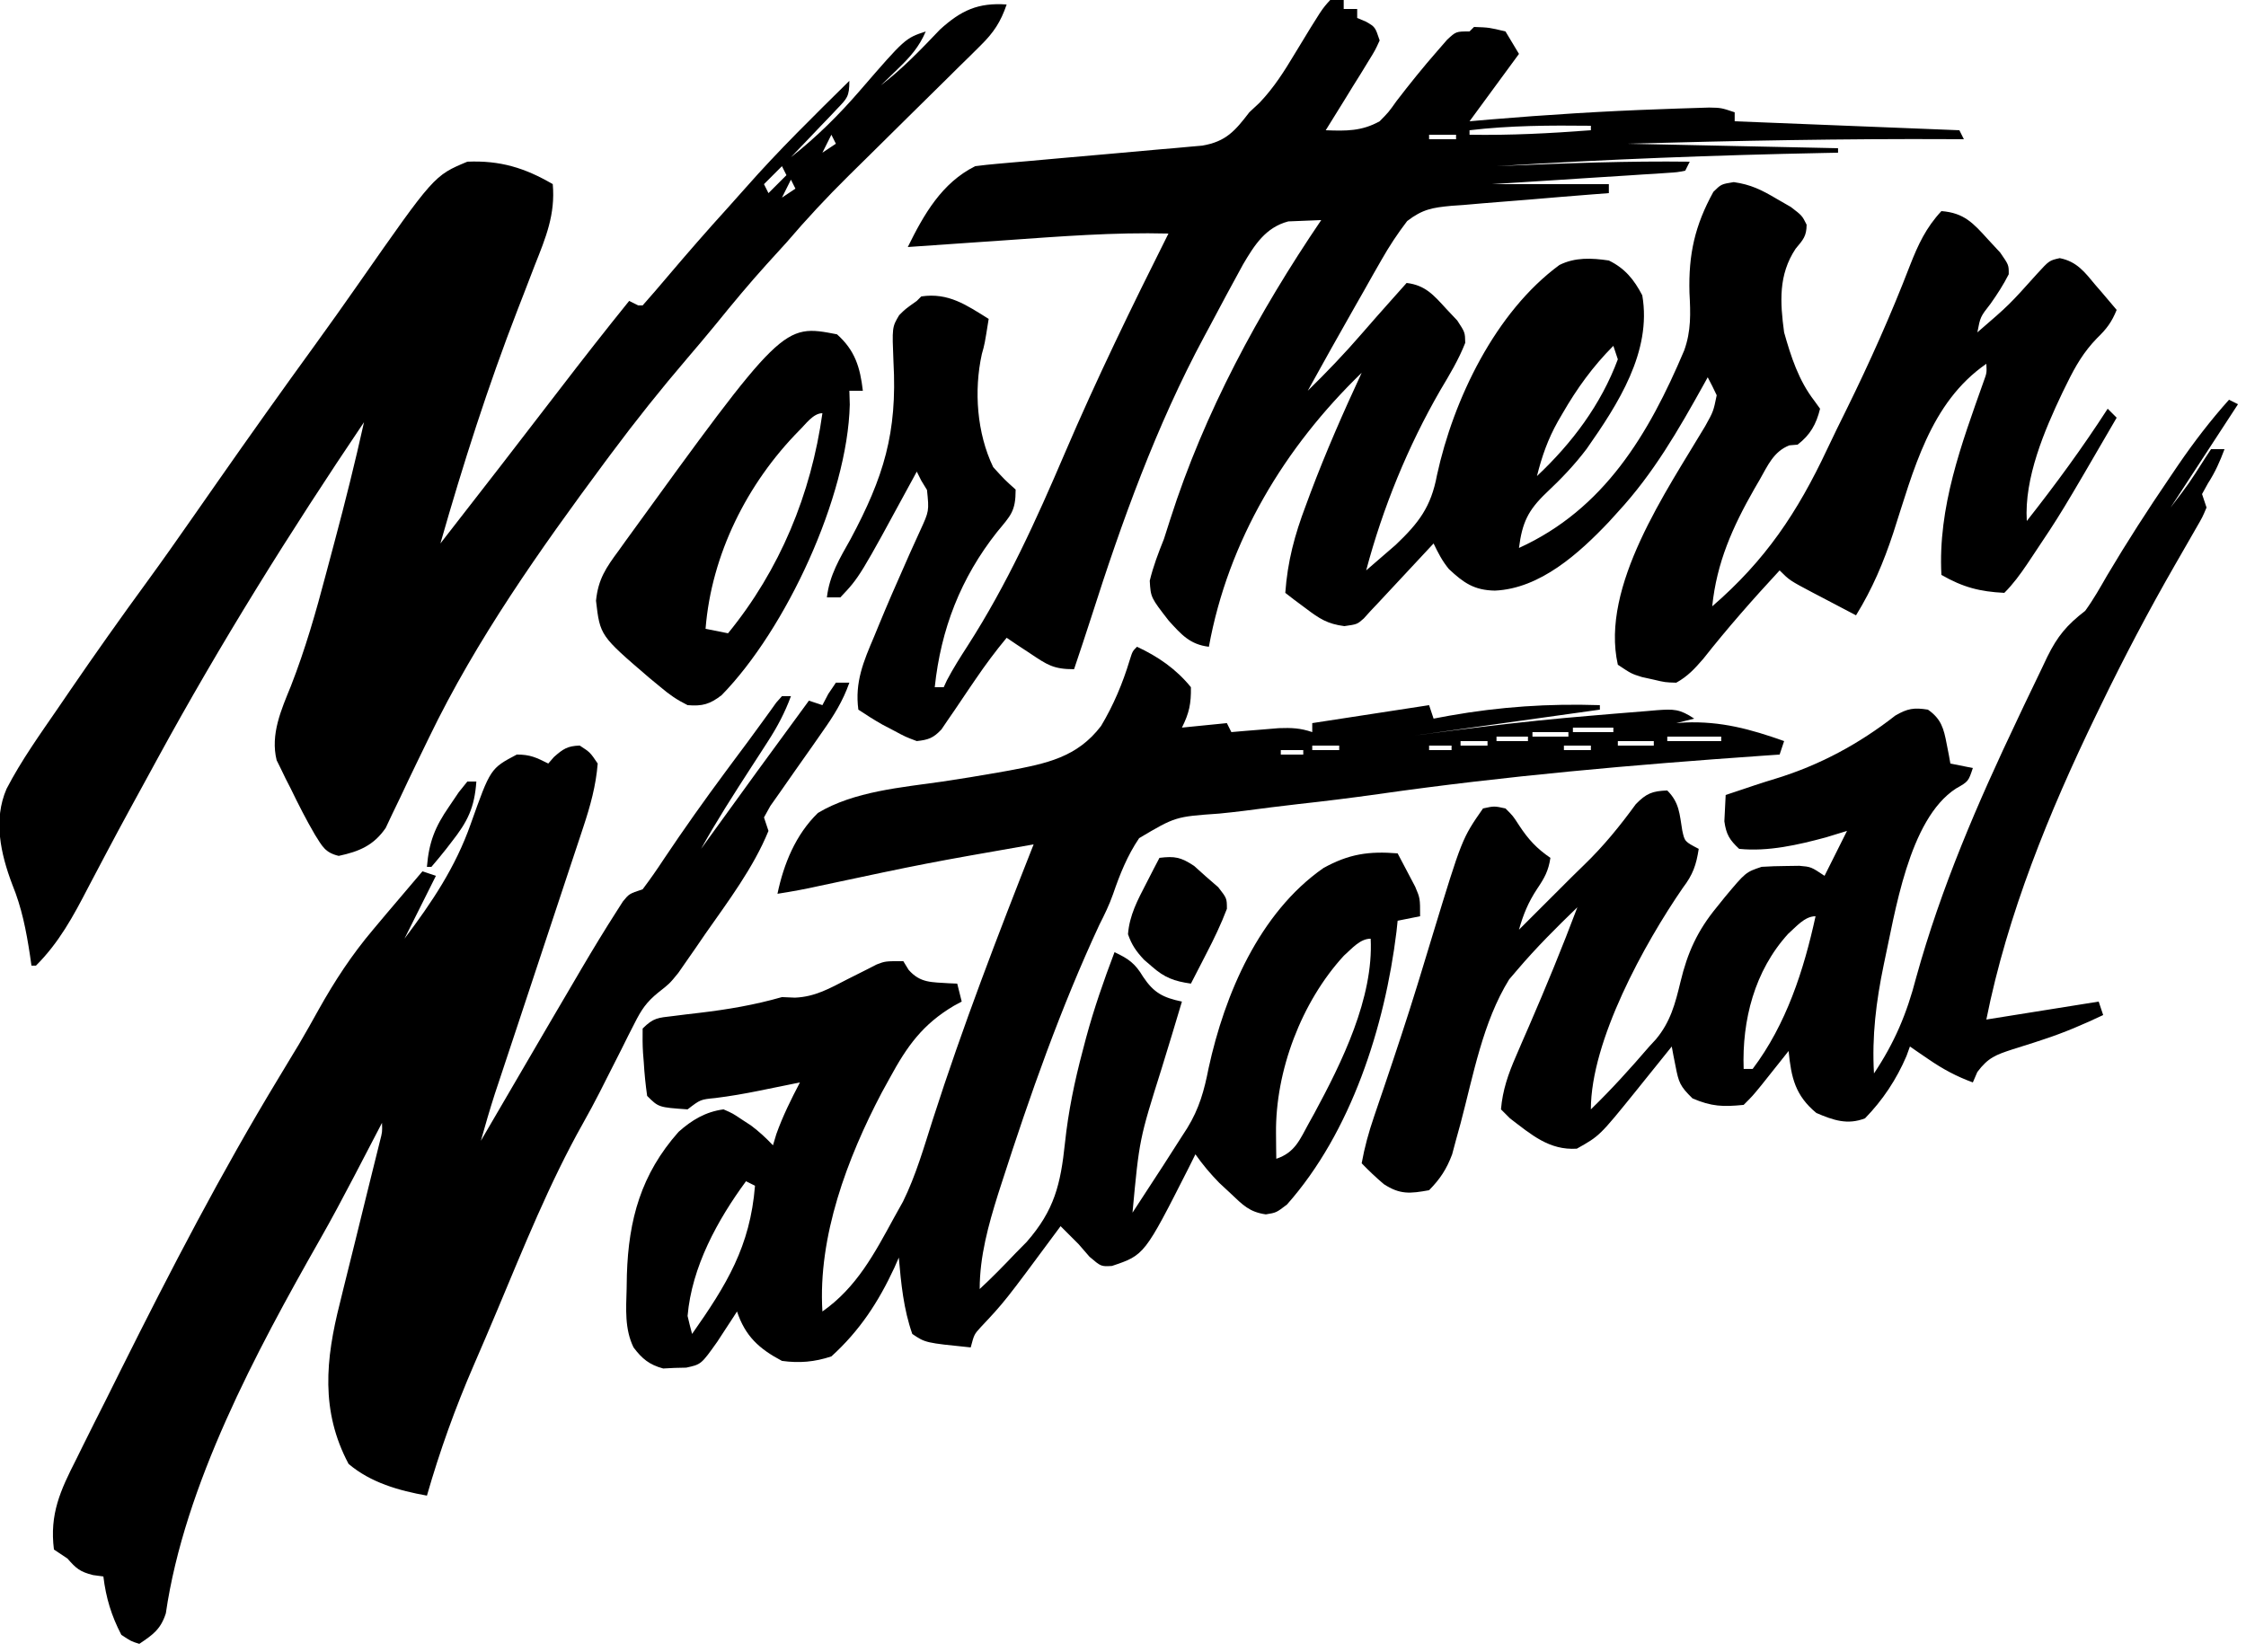 <svg width="242" height="178" viewBox="0 0 242 178" fill="none" xmlns="http://www.w3.org/2000/svg">
<g clip-path="url(#clip0_50_50)">
<path d="M143.328 0C143.807 0 144.286 0 144.78 0C144.78 0.319 144.78 0.639 144.78 0.968C145.26 0.968 145.739 0.968 146.233 0.968C146.233 1.287 146.233 1.607 146.233 1.936C146.697 2.131 146.697 2.131 147.171 2.329C148.17 2.904 148.17 2.904 148.654 4.356C148.176 5.409 148.176 5.409 147.43 6.615C147.167 7.047 146.903 7.479 146.631 7.924C146.209 8.598 146.209 8.598 145.779 9.286C145.36 9.969 145.36 9.969 144.933 10.665C144.241 11.792 143.544 12.915 142.843 14.035C145.026 14.121 146.722 14.145 148.654 13.068C149.621 12.086 149.621 12.086 150.47 10.89C151.885 9.048 153.327 7.253 154.858 5.505C155.211 5.1 155.563 4.694 155.927 4.276C156.886 3.388 156.886 3.388 158.338 3.388C158.498 3.228 158.658 3.068 158.823 2.904C160.457 2.964 160.457 2.964 162.212 3.388C162.691 4.186 163.171 4.985 163.665 5.808C161.907 8.203 160.149 10.599 158.338 13.068C159.079 13.003 159.819 12.939 160.582 12.873C166.68 12.363 172.772 11.979 178.887 11.767C179.518 11.743 180.149 11.72 180.799 11.696C181.386 11.678 181.973 11.659 182.577 11.64C183.359 11.615 183.359 11.615 184.156 11.59C185.454 11.616 185.454 11.616 186.907 12.1C186.907 12.419 186.907 12.738 186.907 13.068C194.897 13.387 202.886 13.706 211.118 14.035C211.277 14.355 211.437 14.674 211.602 15.003C211.207 15.001 210.812 14.998 210.406 14.996C198.689 14.932 187 15.169 175.286 15.487C186.551 15.727 186.551 15.727 198.044 15.971C198.044 16.131 198.044 16.291 198.044 16.455C197.301 16.47 197.301 16.47 196.543 16.484C184.758 16.719 173.007 17.169 161.244 17.907C161.582 17.893 161.92 17.878 162.269 17.863C168.871 17.581 175.457 17.34 182.065 17.423C181.905 17.743 181.745 18.062 181.581 18.391C180.732 18.563 180.732 18.563 179.614 18.634C179.198 18.663 178.781 18.692 178.351 18.722C177.672 18.762 177.672 18.762 176.979 18.803C176.517 18.834 176.056 18.865 175.58 18.897C174.1 18.995 172.62 19.086 171.14 19.178C170.139 19.243 169.138 19.308 168.137 19.374C165.678 19.536 163.219 19.689 160.759 19.843C164.914 19.843 169.069 19.843 173.349 19.843C173.349 20.163 173.349 20.482 173.349 20.811C172.746 20.857 172.142 20.903 171.521 20.951C169.277 21.124 167.035 21.313 164.793 21.505C163.824 21.587 162.854 21.664 161.884 21.737C160.487 21.844 159.092 21.964 157.697 22.087C157.265 22.117 156.832 22.147 156.387 22.178C154.344 22.371 153.276 22.544 151.617 23.821C150.583 25.177 149.692 26.52 148.851 28.003C148.542 28.543 148.233 29.083 147.914 29.64C147.596 30.206 147.278 30.772 146.959 31.338C146.644 31.89 146.329 32.443 146.004 33.013C144.285 36.033 142.587 39.065 140.907 42.106C142.959 40.101 144.918 38.051 146.793 35.879C147.796 34.719 148.814 33.572 149.834 32.427C150.163 32.057 150.492 31.688 150.831 31.308C151.071 31.038 151.312 30.768 151.559 30.491C153.584 30.733 154.486 31.81 155.826 33.274C156.219 33.69 156.612 34.107 157.016 34.536C157.854 35.815 157.854 35.815 157.875 36.945C157.163 38.762 156.188 40.373 155.191 42.046C151.699 48.096 148.996 54.709 147.201 61.465C147.88 60.883 148.555 60.298 149.229 59.711C149.605 59.385 149.982 59.06 150.37 58.724C152.867 56.351 154.19 54.629 154.828 51.211C156.609 43.009 161.137 33.611 168.023 28.555C169.715 27.709 171.503 27.798 173.349 28.071C175.078 28.915 176.059 30.117 176.95 31.822C178.001 37.889 174.33 43.556 170.958 48.368C169.642 50.108 168.219 51.593 166.631 53.087C164.634 54.989 164.011 56.326 163.665 59.046C172.836 54.877 177.647 46.798 181.465 37.767C182.225 35.664 182.154 33.756 182.035 31.549C181.921 27.429 182.608 24.305 184.613 20.671C185.454 19.843 185.454 19.843 186.807 19.624C188.646 19.884 189.821 20.471 191.416 21.416C192.177 21.854 192.177 21.854 192.954 22.301C194.17 23.231 194.17 23.231 194.658 24.21C194.653 25.462 194.27 25.847 193.474 26.8C191.607 29.618 191.795 32.559 192.233 35.815C192.969 38.43 193.804 41.007 195.481 43.174C195.688 43.461 195.894 43.747 196.107 44.042C195.7 45.709 195.05 46.866 193.686 47.914C193.394 47.938 193.103 47.963 192.803 47.988C191.099 48.651 190.467 50.174 189.6 51.695C189.41 52.022 189.22 52.348 189.024 52.685C186.679 56.795 184.971 60.614 184.486 65.337C190.22 60.381 193.661 55.235 196.873 48.402C197.549 46.969 198.246 45.55 198.95 44.131C201.458 39.039 203.756 33.897 205.795 28.599C206.675 26.355 207.514 24.543 209.181 22.747C211.617 22.936 212.604 24.032 214.205 25.802C214.638 26.27 215.071 26.737 215.517 27.218C216.444 28.555 216.444 28.555 216.435 29.555C215.862 30.684 215.208 31.695 214.477 32.729C213.374 34.143 213.374 34.143 213.055 35.815C216.485 32.856 216.485 32.856 219.501 29.492C220.802 28.071 220.802 28.071 221.933 27.816C223.788 28.183 224.639 29.339 225.795 30.733C226.015 30.987 226.235 31.241 226.462 31.502C227.003 32.128 227.535 32.761 228.065 33.395C227.527 34.716 226.987 35.436 225.947 36.442C224.52 37.91 223.628 39.44 222.739 41.259C222.574 41.593 222.409 41.926 222.239 42.269C220.276 46.393 218.093 51.508 218.381 56.142C221.473 52.216 224.385 48.244 227.097 44.042C227.416 44.362 227.736 44.681 228.065 45.01C222.068 55.332 222.068 55.332 219.016 59.892C218.818 60.189 218.62 60.485 218.416 60.791C217.655 61.912 216.921 62.925 215.96 63.885C213.321 63.754 211.501 63.283 209.181 61.949C208.796 54.647 211.332 47.876 213.735 41.098C214.071 40.178 214.071 40.178 214.023 39.202C207.935 43.407 206.168 50.738 203.992 57.435C202.945 60.607 201.738 63.46 199.981 66.305C198.789 65.682 197.599 65.057 196.41 64.43C196.071 64.253 195.733 64.077 195.385 63.895C192.827 62.543 192.827 62.543 191.749 61.465C188.884 64.557 186.132 67.681 183.521 70.994C182.59 72.066 181.854 72.875 180.612 73.565C179.415 73.529 179.415 73.529 178.161 73.232C177.746 73.141 177.331 73.049 176.903 72.954C175.77 72.597 175.77 72.597 174.317 71.629C172.406 63.177 179.608 52.854 183.727 45.925C184.614 44.331 184.614 44.331 184.97 42.59C184.664 41.937 184.343 41.29 184.002 40.654C183.863 40.905 183.725 41.156 183.582 41.414C180.842 46.34 178.159 51.014 174.317 55.174C174 55.524 173.683 55.874 173.357 56.234C170.146 59.617 165.952 63.432 161.062 63.643C158.832 63.599 157.712 62.815 156.116 61.322C155.393 60.449 154.955 59.579 154.465 58.562C154.267 58.774 154.069 58.986 153.865 59.205C152.966 60.17 152.066 61.136 151.166 62.101C150.855 62.435 150.544 62.769 150.223 63.113C149.922 63.436 149.621 63.759 149.31 64.091C149.034 64.388 148.758 64.684 148.473 64.99C148.213 65.264 147.953 65.539 147.686 65.821C147.441 66.093 147.196 66.364 146.944 66.643C146.233 67.273 146.233 67.273 144.852 67.47C143.038 67.236 142.175 66.676 140.725 65.579C140.302 65.265 139.879 64.95 139.443 64.626C138.969 64.26 138.969 64.26 138.486 63.885C138.73 60.493 139.493 57.651 140.695 54.478C140.865 54.02 141.034 53.562 141.209 53.09C142.862 48.701 144.742 44.423 146.717 40.17C138.407 48.208 132.332 58.268 130.254 69.693C128.212 69.453 127.271 68.364 125.926 66.88C123.989 64.385 123.989 64.385 123.882 62.581C124.26 61.01 124.812 59.579 125.412 58.078C125.644 57.37 125.87 56.66 126.093 55.949C129.77 44.438 135.588 33.689 142.359 23.715C141.603 23.745 140.846 23.776 140.09 23.806C139.668 23.823 139.247 23.84 138.813 23.857C136.361 24.504 135.169 26.4 133.937 28.489C133.541 29.204 133.151 29.922 132.766 30.642C132.555 31.03 132.345 31.418 132.128 31.817C131.498 32.985 130.875 34.158 130.254 35.331C130.085 35.645 129.915 35.959 129.741 36.282C124.591 45.864 120.876 56.179 117.577 66.519C116.977 68.389 116.353 70.251 115.727 72.113C113.488 72.113 112.834 71.637 111.006 70.419C110.53 70.105 110.053 69.79 109.561 69.466C109.018 69.099 109.018 69.099 108.464 68.725C107.274 70.156 106.182 71.627 105.135 73.164C104.765 73.706 104.765 73.706 104.386 74.259C103.873 75.011 103.364 75.766 102.858 76.524C102.611 76.882 102.364 77.241 102.109 77.611C101.888 77.938 101.667 78.264 101.439 78.601C100.57 79.529 100.034 79.721 98.78 79.857C97.583 79.409 97.583 79.409 96.329 78.737C95.914 78.52 95.499 78.302 95.071 78.078C94.187 77.578 93.33 77.032 92.485 76.469C92.09 73.504 93.043 71.27 94.18 68.604C94.351 68.187 94.522 67.769 94.699 67.339C95.603 65.147 96.545 62.974 97.513 60.809C97.695 60.396 97.877 59.983 98.064 59.557C98.414 58.767 98.771 57.98 99.136 57.197C100.113 55.069 100.113 55.069 99.881 52.797C99.677 52.464 99.474 52.13 99.264 51.786C99.025 51.307 99.025 51.307 98.78 50.818C98.651 51.056 98.522 51.295 98.389 51.541C92.61 62.194 92.61 62.194 90.548 64.369C90.069 64.369 89.59 64.369 89.096 64.369C89.377 61.969 90.478 60.177 91.638 58.108C95.212 51.428 96.691 46.642 96.27 39.017C96.116 35.256 96.116 35.256 96.881 33.966C97.539 33.306 97.539 33.306 98.78 32.427C98.94 32.267 99.1 32.107 99.264 31.943C102.191 31.504 104.135 32.875 106.527 34.363C106.093 37.092 106.093 37.092 105.792 38.148C104.92 42.1 105.255 46.671 107.012 50.334C108.252 51.696 108.252 51.696 109.433 52.754C109.433 55.116 108.905 55.535 107.435 57.321C103.511 62.284 101.375 67.795 100.717 74.049C101.036 74.049 101.356 74.049 101.685 74.049C101.799 73.802 101.912 73.555 102.03 73.3C102.706 72.014 103.476 70.805 104.263 69.585C108.509 62.975 111.651 56.038 114.734 48.827C118.169 40.803 121.986 32.969 125.896 25.167C120.014 25.014 114.176 25.481 108.313 25.893C107.292 25.963 106.271 26.033 105.25 26.103C102.77 26.273 100.291 26.445 97.812 26.619C99.538 23.115 101.465 19.711 105.075 17.907C105.884 17.799 106.697 17.716 107.51 17.645C108.017 17.6 108.525 17.555 109.048 17.508C109.873 17.437 109.873 17.437 110.715 17.365C111.873 17.261 113.03 17.156 114.188 17.052C116.019 16.889 117.85 16.727 119.681 16.568C121.444 16.413 123.206 16.254 124.969 16.094C125.517 16.048 126.066 16.001 126.631 15.954C127.141 15.907 127.652 15.86 128.178 15.812C128.626 15.772 129.075 15.733 129.537 15.692C132.098 15.255 133.065 14.114 134.612 12.1C134.981 11.754 135.35 11.408 135.73 11.052C137.276 9.423 138.364 7.696 139.515 5.778C142.433 0.972 142.433 0.972 143.328 0ZM158.338 14.035C158.338 14.195 158.338 14.355 158.338 14.519C162.724 14.593 167.042 14.37 171.412 14.035C171.412 13.876 171.412 13.716 171.412 13.551C167.024 13.502 162.705 13.518 158.338 14.035ZM153.98 14.519C153.98 14.679 153.98 14.839 153.98 15.003C154.939 15.003 155.898 15.003 156.886 15.003C156.886 14.844 156.886 14.684 156.886 14.519C155.927 14.519 154.968 14.519 153.98 14.519ZM173.833 37.267C171.629 39.483 169.91 41.859 168.356 44.556C168.111 44.975 168.111 44.975 167.861 45.403C166.775 47.339 166.138 49.166 165.602 51.302C169.38 47.754 172.495 43.61 174.317 38.718C174.158 38.239 173.998 37.76 173.833 37.267ZM217.412 56.626C217.897 57.594 217.897 57.594 217.897 57.594L217.412 56.626Z" fill="black"/>
<path d="M122.507 69.693C124.771 70.74 126.737 72.103 128.317 74.049C128.346 75.824 128.134 76.836 127.349 78.405C128.947 78.245 130.545 78.086 132.191 77.921C132.351 78.24 132.511 78.56 132.675 78.889C133.142 78.848 133.609 78.808 134.09 78.766C135.008 78.692 135.008 78.692 135.944 78.617C136.55 78.566 137.157 78.516 137.782 78.464C139.161 78.415 140.105 78.451 141.391 78.889C141.391 78.57 141.391 78.25 141.391 77.921C145.546 77.282 149.7 76.643 153.981 75.985C154.141 76.464 154.3 76.943 154.465 77.437C155.028 77.332 155.591 77.227 156.171 77.119C161.632 76.153 166.841 75.806 172.381 75.985C172.381 76.145 172.381 76.305 172.381 76.469C164.391 77.587 156.402 78.705 148.17 79.857C155.933 78.743 163.661 77.759 171.476 77.116C172.301 77.048 173.126 76.978 173.951 76.906C175.114 76.806 176.277 76.714 177.441 76.624C177.789 76.594 178.138 76.563 178.498 76.531C180.33 76.401 180.97 76.385 182.549 77.437C181.591 77.677 181.591 77.677 180.613 77.921C181.08 77.887 181.08 77.887 181.556 77.853C185.422 77.699 188.609 78.567 192.234 79.857C192.074 80.336 191.914 80.815 191.749 81.309C191.121 81.352 190.492 81.396 189.844 81.441C175.999 82.409 162.225 83.609 148.484 85.573C145.613 85.979 142.742 86.332 139.86 86.649C137.932 86.867 136.008 87.114 134.084 87.368C133.178 87.481 132.271 87.582 131.362 87.67C126.653 87.999 126.653 87.999 122.742 90.314C121.465 92.195 120.657 94.224 119.922 96.366C119.522 97.507 119.005 98.567 118.457 99.643C114.284 108.611 110.981 118 107.95 127.408C107.817 127.819 107.684 128.23 107.547 128.654C106.496 132.007 105.559 135.373 105.559 138.903C106.903 137.659 108.173 136.359 109.433 135.031C109.821 134.637 110.21 134.243 110.61 133.838C113.618 130.402 114.276 127.613 114.746 123.172C115.11 119.752 115.78 116.514 116.666 113.191C116.783 112.744 116.9 112.298 117.02 111.838C117.871 108.693 118.931 105.649 120.086 102.604C121.61 103.315 122.306 103.815 123.173 105.266C124.312 106.973 125.303 107.5 127.349 107.928C126.627 110.345 125.901 112.761 125.153 115.17C122.757 122.777 122.757 122.777 122.023 130.675C122.872 129.375 123.718 128.074 124.565 126.773C124.803 126.409 125.04 126.045 125.285 125.67C125.98 124.6 126.667 123.525 127.349 122.447C127.538 122.154 127.727 121.862 127.922 121.56C129.221 119.45 129.755 117.488 130.224 115.097C131.956 107.138 135.691 98.351 142.592 93.539C145.341 92.018 147.477 91.705 150.591 91.956C151 92.72 151.402 93.487 151.802 94.255C152.026 94.682 152.251 95.109 152.483 95.549C153.012 96.796 153.012 96.796 153.012 98.732C151.814 98.972 151.814 98.972 150.591 99.216C150.529 99.807 150.529 99.807 150.465 100.409C149.213 110.612 145.6 121.983 138.667 129.798C137.517 130.675 137.517 130.675 136.39 130.858C134.617 130.607 133.904 129.84 132.615 128.618C132.204 128.236 131.793 127.854 131.37 127.461C130.41 126.479 129.589 125.505 128.802 124.383C128.567 124.857 128.332 125.33 128.09 125.818C123.313 135.243 123.313 135.243 119.806 136.416C118.633 136.483 118.633 136.483 117.392 135.424C117.003 134.975 116.613 134.526 116.212 134.063C115.57 133.414 114.925 132.768 114.275 132.127C114.117 132.341 113.959 132.555 113.796 132.776C108.238 140.286 108.238 140.286 105.66 143.026C104.963 143.794 104.963 143.794 104.591 145.194C99.71 144.698 99.71 144.698 98.296 143.742C97.357 141.068 97.091 138.329 96.844 135.515C96.684 135.878 96.525 136.241 96.361 136.615C94.637 140.323 92.626 143.397 89.58 146.162C87.776 146.763 86.128 146.905 84.254 146.646C81.783 145.342 80.296 143.974 79.412 141.322C79.219 141.62 79.026 141.918 78.827 142.224C78.571 142.615 78.314 143.007 78.05 143.41C77.797 143.797 77.544 144.184 77.284 144.584C75.553 147.021 75.553 147.021 73.938 147.374C73.527 147.383 73.116 147.393 72.693 147.402C72.081 147.433 72.081 147.433 71.456 147.465C69.972 147.066 69.184 146.422 68.262 145.196C67.29 143.196 67.459 141.051 67.518 138.872C67.527 138.375 67.535 137.878 67.544 137.366C67.728 131.414 69.073 126.523 73.117 121.963C74.541 120.692 76.044 119.792 77.959 119.543C78.945 119.974 78.945 119.974 79.926 120.632C80.414 120.95 80.414 120.95 80.912 121.275C81.789 121.93 82.535 122.621 83.285 123.415C83.405 123.016 83.525 122.617 83.649 122.205C84.344 120.258 85.234 118.469 86.191 116.639C85.706 116.739 85.221 116.838 84.721 116.94C84.071 117.072 83.421 117.203 82.771 117.335C82.453 117.4 82.135 117.466 81.807 117.533C80.23 117.851 78.683 118.122 77.083 118.32C75.468 118.478 75.468 118.478 74.085 119.543C70.961 119.324 70.961 119.324 69.728 118.091C69.553 116.865 69.436 115.693 69.364 114.462C69.338 114.128 69.311 113.794 69.283 113.45C69.227 112.579 69.231 111.704 69.243 110.832C70.415 109.661 70.903 109.676 72.517 109.486C72.98 109.428 73.442 109.37 73.918 109.31C74.403 109.253 74.887 109.196 75.387 109.138C78.448 108.772 81.284 108.293 84.254 107.444C84.717 107.464 85.18 107.484 85.657 107.504C87.828 107.417 89.426 106.489 91.335 105.508C92.056 105.141 92.779 104.778 93.503 104.419C93.819 104.257 94.136 104.095 94.461 103.927C95.391 103.572 95.391 103.572 97.328 103.572C97.612 104.036 97.612 104.036 97.903 104.51C99.168 105.949 100.387 105.824 102.236 105.954C102.534 105.967 102.831 105.979 103.138 105.992C103.298 106.631 103.458 107.27 103.622 107.928C103.21 108.15 103.21 108.15 102.788 108.376C99.403 110.381 97.731 112.737 95.875 116.155C95.585 116.682 95.296 117.209 94.997 117.751C91.298 124.796 88.116 133.231 88.612 141.322C92.318 138.721 94.233 135.055 96.359 131.159C96.669 130.604 96.978 130.05 97.297 129.478C98.688 126.655 99.553 123.614 100.511 120.624C103.735 110.592 107.504 100.788 111.37 90.989C99.794 93.013 99.794 93.013 88.303 95.46C86.797 95.801 85.296 96.076 83.77 96.312C84.446 93.076 85.733 89.931 88.128 87.601C92.018 85.263 97.157 84.853 101.568 84.216C103.559 83.922 105.544 83.594 107.526 83.245C107.922 83.175 108.318 83.105 108.725 83.033C112.742 82.273 116.052 81.621 118.639 78.225C119.979 75.978 120.961 73.65 121.719 71.148C122.023 70.177 122.023 70.177 122.507 69.693ZM169.476 78.405C169.476 78.565 169.476 78.724 169.476 78.889C170.914 78.889 172.352 78.889 173.834 78.889C173.834 78.729 173.834 78.57 173.834 78.405C172.395 78.405 170.957 78.405 169.476 78.405ZM165.118 78.889C165.118 79.049 165.118 79.208 165.118 79.373C166.396 79.373 167.674 79.373 168.991 79.373C168.991 79.213 168.991 79.053 168.991 78.889C167.713 78.889 166.435 78.889 165.118 78.889ZM161.244 79.373C161.244 79.533 161.244 79.692 161.244 79.857C162.362 79.857 163.481 79.857 164.633 79.857C164.633 79.697 164.633 79.537 164.633 79.373C163.515 79.373 162.396 79.373 161.244 79.373ZM179.644 79.373C179.644 79.533 179.644 79.692 179.644 79.857C181.562 79.857 183.479 79.857 185.455 79.857C185.455 79.697 185.455 79.537 185.455 79.373C183.537 79.373 181.62 79.373 179.644 79.373ZM157.37 79.857C157.37 80.017 157.37 80.176 157.37 80.341C158.329 80.341 159.288 80.341 160.276 80.341C160.276 80.181 160.276 80.022 160.276 79.857C159.317 79.857 158.358 79.857 157.37 79.857ZM174.318 79.857C174.318 80.017 174.318 80.176 174.318 80.341C175.596 80.341 176.874 80.341 178.191 80.341C178.191 80.181 178.191 80.022 178.191 79.857C176.913 79.857 175.635 79.857 174.318 79.857ZM141.391 80.341C141.391 80.501 141.391 80.66 141.391 80.825C142.35 80.825 143.309 80.825 144.296 80.825C144.296 80.665 144.296 80.505 144.296 80.341C143.338 80.341 142.379 80.341 141.391 80.341ZM153.981 80.341C153.981 80.501 153.981 80.66 153.981 80.825C154.78 80.825 155.579 80.825 156.402 80.825C156.402 80.665 156.402 80.505 156.402 80.341C155.603 80.341 154.804 80.341 153.981 80.341ZM168.507 80.341C168.507 80.501 168.507 80.66 168.507 80.825C169.466 80.825 170.425 80.825 171.412 80.825C171.412 80.665 171.412 80.505 171.412 80.341C170.454 80.341 169.495 80.341 168.507 80.341ZM138.002 80.825C138.002 80.985 138.002 81.144 138.002 81.309C138.801 81.309 139.6 81.309 140.423 81.309C140.423 81.149 140.423 80.99 140.423 80.825C139.624 80.825 138.825 80.825 138.002 80.825ZM150.591 80.825C152.528 81.309 152.528 81.309 152.528 81.309L150.591 80.825ZM144.8 102.982C140.223 107.959 137.414 115.413 137.487 122.114C137.492 122.632 137.496 123.149 137.5 123.682C137.506 124.073 137.512 124.464 137.517 124.867C139.541 124.193 140.05 122.803 141.028 121.025C141.218 120.684 141.408 120.342 141.604 119.989C144.58 114.483 148.006 107.543 147.686 101.152C146.521 101.152 145.63 102.258 144.8 102.982ZM80.38 127.287C77.303 131.472 74.533 136.527 74.085 141.806C74.235 142.455 74.395 143.1 74.57 143.742C78.285 138.453 80.828 134.325 81.349 127.771C81.029 127.611 80.709 127.452 80.38 127.287Z" fill="black"/>
<path d="M90.065 73.564C90.544 73.564 91.023 73.564 91.517 73.564C90.818 75.546 89.847 77.104 88.636 78.816C88.262 79.353 87.888 79.89 87.514 80.427C86.926 81.265 86.337 82.103 85.744 82.938C85.171 83.749 84.603 84.564 84.037 85.38C83.525 86.106 83.525 86.106 83.002 86.847C82.663 87.459 82.663 87.459 82.317 88.084C82.477 88.563 82.637 89.042 82.801 89.536C81.171 93.525 78.45 97.124 75.992 100.637C75.488 101.373 75.488 101.373 74.974 102.124C74.645 102.596 74.316 103.068 73.978 103.554C73.684 103.977 73.391 104.399 73.089 104.834C72.149 105.991 72.149 105.991 70.908 106.965C69.642 107.996 69.101 108.814 68.373 110.262C68.141 110.715 67.91 111.168 67.671 111.635C67.431 112.118 67.191 112.602 66.943 113.1C66.425 114.123 65.906 115.145 65.387 116.168C65.135 116.668 64.882 117.167 64.623 117.682C64.044 118.811 63.449 119.922 62.826 121.027C59.185 127.503 56.428 134.407 53.552 141.246C52.73 143.2 51.9 145.15 51.053 147.094C49.052 151.706 47.388 156.332 46.001 161.165C42.961 160.621 39.945 159.766 37.558 157.747C34.522 152.043 35.086 146.476 36.619 140.429C36.813 139.637 36.813 139.637 37.01 138.829C37.419 137.158 37.836 135.489 38.254 133.82C38.669 132.137 39.084 130.453 39.497 128.769C39.754 127.725 40.013 126.681 40.273 125.638C40.389 125.169 40.506 124.7 40.626 124.217C40.729 123.804 40.832 123.391 40.938 122.965C41.194 121.976 41.194 121.976 41.159 120.995C41.028 121.247 40.897 121.499 40.762 121.759C40.129 122.977 39.494 124.194 38.859 125.411C38.618 125.873 38.377 126.336 38.129 126.813C36.937 129.091 35.732 131.357 34.458 133.591C27.613 145.638 19.883 160.001 17.867 173.852C17.314 175.568 16.484 176.148 15.011 177.136C14.134 176.864 14.134 176.864 13.075 176.168C12 174.101 11.419 172.184 11.138 169.876C10.583 169.802 10.583 169.802 10.018 169.725C8.596 169.362 8.209 169.014 7.264 167.941C6.785 167.621 6.305 167.302 5.811 166.973C5.33 163.162 6.495 160.623 8.204 157.268C8.453 156.763 8.702 156.258 8.959 155.737C9.767 154.104 10.588 152.477 11.41 150.85C11.97 149.728 12.528 148.606 13.087 147.484C18.395 136.852 23.858 126.322 30.022 116.155C30.527 115.318 31.031 114.481 31.535 113.644C31.757 113.278 31.978 112.913 32.207 112.536C32.937 111.299 33.636 110.046 34.334 108.79C36.059 105.708 37.906 102.884 40.191 100.183C40.656 99.629 41.121 99.074 41.586 98.52C42.89 96.971 44.201 95.43 45.517 93.892C46.236 94.131 46.236 94.131 46.969 94.376C45.292 97.73 45.292 97.73 43.58 101.151C46.554 97.206 49.072 93.463 50.722 88.78C52.846 82.805 52.846 82.805 55.685 81.308C57.146 81.308 57.795 81.637 59.075 82.276C59.275 82.046 59.474 81.817 59.68 81.58C60.657 80.708 61.15 80.38 62.464 80.34C63.584 81.066 63.584 81.066 64.401 82.276C64.209 84.674 63.61 86.829 62.855 89.105C62.748 89.43 62.641 89.756 62.53 90.091C62.179 91.157 61.823 92.222 61.468 93.287C61.221 94.033 60.974 94.78 60.727 95.526C60.08 97.486 59.429 99.445 58.778 101.404C57.736 104.538 56.699 107.674 55.662 110.809C55.3 111.9 54.938 112.99 54.575 114.08C54.352 114.754 54.128 115.428 53.905 116.102C53.71 116.686 53.516 117.27 53.316 117.872C52.778 119.55 52.287 121.233 51.812 122.93C51.984 122.634 52.156 122.338 52.334 122.033C54.416 118.458 56.502 114.886 58.591 111.315C58.885 110.812 59.179 110.308 59.483 109.79C60.314 108.371 61.147 106.954 61.98 105.537C62.229 105.112 62.478 104.686 62.735 104.248C63.933 102.216 65.156 100.201 66.429 98.215C66.769 97.683 66.769 97.683 67.115 97.14C67.791 96.311 67.791 96.311 69.243 95.828C70.067 94.734 70.826 93.644 71.574 92.5C73.679 89.358 75.858 86.283 78.111 83.244C78.388 82.869 78.666 82.493 78.953 82.106C79.488 81.385 80.025 80.664 80.563 79.945C81.102 79.22 81.635 78.49 82.163 77.756C82.42 77.401 82.678 77.046 82.943 76.68C83.172 76.36 83.402 76.04 83.638 75.71C83.841 75.481 84.044 75.252 84.254 75.016C84.574 75.016 84.893 75.016 85.222 75.016C84.569 76.787 83.769 78.3 82.745 79.883C82.451 80.34 82.157 80.797 81.854 81.268C81.547 81.741 81.241 82.213 80.925 82.7C79.059 85.588 77.206 88.464 75.538 91.472C75.701 91.246 75.864 91.02 76.031 90.787C79.718 85.674 83.422 80.576 87.159 75.5C87.639 75.66 88.118 75.82 88.612 75.984C88.822 75.585 89.031 75.186 89.247 74.774C89.517 74.375 89.787 73.976 90.065 73.564ZM87.159 76.952C87.644 77.92 87.644 77.92 87.644 77.92L87.159 76.952ZM86.191 78.404C86.675 79.372 86.675 79.372 86.675 79.372L86.191 78.404ZM74.57 91.956C75.054 92.924 75.054 92.924 75.054 92.924L74.57 91.956ZM41.643 103.087C42.127 104.055 42.127 104.055 42.127 104.055L41.643 103.087ZM50.843 123.898C51.327 124.866 51.327 124.866 51.327 124.866L50.843 123.898Z" fill="black"/>
<path d="M108.464 0.484C107.824 2.362 107.071 3.505 105.661 4.894C105.284 5.269 104.908 5.644 104.519 6.03C103.907 6.628 103.907 6.628 103.283 7.239C102.862 7.656 102.442 8.073 102.009 8.503C100.663 9.836 99.313 11.165 97.962 12.492C96.621 13.816 95.281 15.141 93.942 16.467C93.109 17.291 92.275 18.114 91.439 18.935C89.094 21.25 86.878 23.631 84.737 26.135C84.033 26.913 83.327 27.689 82.619 28.464C80.733 30.552 78.943 32.703 77.173 34.89C76.152 36.138 75.114 37.367 74.066 38.592C71.208 41.932 68.478 45.356 65.853 48.882C65.622 49.191 65.392 49.501 65.154 49.82C58.176 59.235 51.338 68.891 46.231 79.466C45.783 80.394 45.332 81.321 44.88 82.248C44.282 83.477 43.696 84.713 43.117 85.952C42.843 86.519 42.569 87.086 42.287 87.67C42.046 88.181 41.805 88.692 41.557 89.218C40.261 91.105 38.698 91.757 36.497 92.228C35.019 91.878 34.717 91.185 33.933 89.944C32.983 88.323 32.141 86.659 31.322 84.969C31.142 84.618 30.962 84.267 30.777 83.905C30.609 83.558 30.441 83.211 30.269 82.853C30.116 82.544 29.964 82.236 29.807 81.918C29.119 79.13 30.305 76.475 31.347 73.918C32.897 69.95 34.052 65.92 35.134 61.803C35.44 60.643 35.75 59.484 36.061 58.326C37.2 54.066 38.267 49.799 39.221 45.494C31.248 57.317 23.779 69.263 16.947 81.792C16.66 82.32 16.372 82.847 16.076 83.39C12.742 89.483 12.742 89.483 9.502 95.626C7.894 98.735 6.368 101.563 3.873 104.055C3.714 104.055 3.554 104.055 3.389 104.055C3.336 103.681 3.283 103.307 3.228 102.921C2.821 100.248 2.345 97.812 1.322 95.31C0.062 91.984 -0.741 88.34 0.709 84.997C2.297 81.934 4.314 79.127 6.264 76.287C6.681 75.677 7.097 75.068 7.513 74.458C10.255 70.45 13.06 66.492 15.926 62.571C17.599 60.278 19.226 57.954 20.851 55.627C21.135 55.221 21.419 54.814 21.711 54.396C22.274 53.59 22.837 52.784 23.399 51.979C26.877 47.002 30.394 42.056 33.961 37.143C35.529 34.979 37.074 32.801 38.604 30.61C46.773 18.916 46.773 18.916 50.358 17.423C53.879 17.274 56.547 18.083 59.558 19.843C59.848 23.099 58.814 25.587 57.621 28.585C57.218 29.631 56.815 30.677 56.413 31.723C56.209 32.248 56.005 32.773 55.794 33.314C52.577 41.612 49.895 50.003 47.453 58.561C51.758 53.037 56.051 47.503 60.311 41.943C62.767 38.741 65.252 35.565 67.79 32.426C68.109 32.586 68.429 32.746 68.758 32.91C68.918 32.91 69.078 32.91 69.242 32.91C70.146 31.893 71.029 30.866 71.906 29.825C74.029 27.324 76.177 24.853 78.386 22.425C79.055 21.687 79.719 20.944 80.376 20.195C83.905 16.187 87.718 12.462 91.516 8.711C91.516 10.429 91.281 10.591 90.139 11.787C89.713 12.239 89.713 12.239 89.279 12.7C88.978 13.011 88.678 13.322 88.369 13.642C88.069 13.959 87.768 14.275 87.459 14.601C86.716 15.384 85.97 16.163 85.221 16.939C87.994 14.764 90.396 12.375 92.697 9.71C97.529 4.127 97.529 4.127 99.748 3.388C99.032 5.058 98.083 6.122 96.782 7.38C96.431 7.722 96.08 8.064 95.719 8.416C95.316 8.802 95.316 8.802 94.906 9.195C97.263 7.393 99.245 5.317 101.289 3.174C103.558 1.114 105.395 0.265 108.464 0.484ZM89.579 14.519C89.26 15.158 88.94 15.797 88.611 16.455C89.09 16.136 89.57 15.816 90.064 15.487C89.904 15.168 89.744 14.848 89.579 14.519ZM84.253 17.907C83.614 18.546 82.975 19.185 82.316 19.843C82.476 20.162 82.636 20.482 82.8 20.811C83.439 20.172 84.079 19.533 84.737 18.875C84.577 18.555 84.418 18.236 84.253 17.907ZM85.221 19.359C84.902 19.998 84.582 20.637 84.253 21.295C84.732 20.975 85.212 20.656 85.706 20.327C85.546 20.008 85.386 19.688 85.221 19.359ZM79.895 22.747C80.379 23.715 80.379 23.715 80.379 23.715L79.895 22.747ZM67.305 34.362C67.79 35.33 67.79 35.33 67.79 35.33L67.305 34.362Z" fill="black"/>
<path d="M240.169 43.074C240.649 43.314 240.649 43.314 241.138 43.558C238.741 47.232 236.344 50.905 233.874 54.69C235.854 52.105 235.854 52.105 237.597 49.366C237.806 49.047 238.016 48.727 238.232 48.398C238.712 48.398 239.191 48.398 239.685 48.398C239.188 49.736 238.675 50.883 237.899 52.088C237.69 52.468 237.48 52.847 237.264 53.238C237.424 53.717 237.583 54.196 237.748 54.69C237.313 55.724 237.313 55.724 236.598 56.958C236.013 57.977 235.428 58.995 234.843 60.014C234.683 60.291 234.523 60.568 234.359 60.854C231.509 65.811 228.862 70.841 226.369 75.985C226.102 76.535 226.102 76.535 225.829 77.096C220.799 87.49 216.296 98.499 214.022 109.863C220.014 108.905 220.014 108.905 226.127 107.928C226.287 108.407 226.447 108.886 226.611 109.379C224.498 110.378 222.404 111.281 220.182 112.005C219.816 112.126 219.45 112.247 219.074 112.372C218.337 112.613 217.598 112.846 216.856 113.072C215.051 113.666 214.217 113.957 213.049 115.522C212.812 116.075 212.812 116.075 212.569 116.639C210.815 115.998 209.356 115.215 207.818 114.159C207.435 113.898 207.052 113.637 206.658 113.369C206.372 113.17 206.085 112.972 205.79 112.767C205.666 113.109 205.543 113.45 205.415 113.801C204.335 116.324 202.863 118.543 200.948 120.511C199.041 121.242 197.561 120.717 195.712 119.936C193.433 118.049 192.999 116.135 192.716 113.251C192.448 113.589 192.179 113.928 191.903 114.276C191.552 114.716 191.201 115.157 190.84 115.611C190.492 116.049 190.143 116.487 189.784 116.938C188.842 118.091 188.842 118.091 187.874 119.059C185.649 119.281 184.429 119.242 182.366 118.363C181.011 117.042 180.873 116.641 180.531 114.868C180.414 114.278 180.414 114.278 180.294 113.677C180.239 113.377 180.183 113.076 180.127 112.767C179.949 112.989 179.771 113.211 179.587 113.44C178.77 114.457 177.95 115.472 177.131 116.488C176.851 116.837 176.571 117.186 176.282 117.546C172.355 122.402 172.355 122.402 169.898 123.778C166.926 123.97 164.994 122.264 162.695 120.511C162.216 120.032 162.216 120.032 161.726 119.543C161.9 117.462 162.51 115.729 163.338 113.824C163.566 113.294 163.794 112.764 164.028 112.218C164.267 111.671 164.506 111.123 164.753 110.559C166.587 106.326 168.334 102.082 169.958 97.764C167.72 99.924 165.529 102.11 163.512 104.479C163.065 105.001 163.065 105.001 162.61 105.534C159.759 110.135 158.742 115.891 157.369 121.065C157.209 121.645 157.049 122.224 156.884 122.821C156.745 123.342 156.605 123.864 156.461 124.401C155.853 126.002 155.178 127.034 153.979 128.255C151.933 128.623 150.851 128.742 149.101 127.599C148.262 126.883 147.476 126.149 146.716 125.351C147.029 123.616 147.477 121.997 148.047 120.33C148.22 119.82 148.393 119.31 148.571 118.784C148.758 118.236 148.944 117.688 149.137 117.123C150.374 113.461 151.593 109.796 152.731 106.101C152.826 105.792 152.921 105.484 153.019 105.165C153.475 103.681 153.926 102.196 154.374 100.709C157.53 90.362 157.53 90.362 159.79 87.116C160.998 86.85 160.998 86.85 162.211 87.116C163.015 87.912 163.015 87.912 163.694 88.962C164.672 90.45 165.575 91.433 167.053 92.44C166.838 93.838 166.438 94.57 165.63 95.767C164.663 97.232 164.143 98.506 163.663 100.184C163.915 99.932 164.166 99.681 164.426 99.422C169.958 93.892 169.958 93.892 170.722 93.162C172.806 91.145 174.549 88.996 176.257 86.651C177.39 85.492 178.033 85.239 179.642 85.18C180.958 86.495 180.96 87.699 181.26 89.491C181.519 90.683 181.519 90.683 183.032 91.472C182.77 93.201 182.397 94.264 181.337 95.647C177.176 101.687 171.411 112.139 171.411 119.543C173.633 117.392 175.689 115.111 177.706 112.767C177.943 112.51 178.18 112.253 178.424 111.988C179.985 110.12 180.505 108.143 181.065 105.81C181.826 102.641 182.895 100.284 184.969 97.764C185.262 97.399 185.555 97.034 185.858 96.658C188.099 93.979 188.099 93.979 189.811 93.408C190.697 93.351 191.586 93.323 192.474 93.317C193.171 93.307 193.171 93.307 193.881 93.297C195.137 93.408 195.137 93.408 196.59 94.376C197.389 92.779 198.188 91.182 199.011 89.536C198.262 89.766 197.513 89.996 196.741 90.232C193.731 91.044 190.516 91.787 187.39 91.472C186.352 90.509 185.987 89.902 185.795 88.5C185.843 87.555 185.89 86.61 185.937 85.665C186.573 85.453 187.208 85.241 187.844 85.029C188.244 84.894 188.645 84.76 189.058 84.621C189.819 84.37 190.583 84.126 191.351 83.895C196.095 82.436 200.309 80.159 204.214 77.108C205.524 76.341 206.233 76.231 207.727 76.469C209.163 77.466 209.439 78.516 209.754 80.189C209.831 80.581 209.908 80.972 209.987 81.375C210.04 81.672 210.093 81.97 210.148 82.277C210.947 82.436 211.746 82.596 212.569 82.761C212.085 84.213 212.085 84.213 210.753 84.969C205.641 88.278 204.183 98.427 202.961 103.989C202.147 107.925 201.683 111.639 201.916 115.671C204.139 112.34 205.458 109.22 206.456 105.356C209.15 95.618 213.073 86.548 217.411 77.437C217.743 76.732 217.743 76.732 218.083 76.013C218.719 74.669 219.364 73.33 220.014 71.992C220.204 71.591 220.394 71.191 220.589 70.778C221.694 68.545 222.683 67.36 224.674 65.821C225.557 64.607 226.288 63.311 227.035 62.01C229.17 58.41 231.426 54.912 233.784 51.453C234.085 51.008 234.386 50.563 234.696 50.105C236.394 47.626 238.167 45.315 240.169 43.074ZM235.811 54.206C236.295 55.174 236.295 55.174 236.295 55.174L235.811 54.206ZM232.906 55.658C232.906 57.11 232.906 57.11 232.906 57.11V55.658ZM231.938 57.11C231.938 58.562 231.938 58.562 231.938 58.562V57.11ZM230.969 58.562C231.453 59.529 231.453 59.529 231.453 59.529L230.969 58.562ZM230.001 60.014C230.485 60.981 230.485 60.981 230.485 60.981L230.001 60.014ZM226.611 65.821C227.095 66.789 227.095 66.789 227.095 66.789L226.611 65.821ZM192.675 100.619C189.042 104.605 187.686 109.937 187.874 115.187C188.194 115.187 188.513 115.187 188.842 115.187C192.47 110.381 194.355 104.539 195.621 98.732C194.436 98.732 193.524 99.882 192.675 100.619Z" fill="black"/>
<path d="M90.186 36.026C92.124 37.756 92.675 39.574 92.97 42.106C92.49 42.106 92.011 42.106 91.517 42.106C91.532 42.599 91.546 43.092 91.561 43.599C91.333 53.533 84.673 67.83 77.757 74.905C76.496 75.885 75.671 76.119 74.085 75.984C72.915 75.4 72.166 74.88 71.18 74.049C70.59 73.563 70.59 73.563 69.989 73.067C64.657 68.496 64.657 68.496 64.218 64.734C64.454 62.396 65.3 61.173 66.671 59.317C66.909 58.984 67.147 58.651 67.393 58.308C84.358 34.893 84.358 34.893 90.186 36.026ZM86.13 46.371C80.497 52.073 76.657 59.761 76.022 67.757C76.821 67.916 77.62 68.076 78.444 68.241C84.03 61.4 87.396 53.254 88.612 44.526C87.617 44.526 86.788 45.735 86.13 46.371Z" fill="black"/>
<path d="M124.928 92.44C126.59 92.239 127.241 92.368 128.661 93.308C129.087 93.69 129.513 94.072 129.951 94.466C130.384 94.843 130.818 95.219 131.264 95.606C132.191 96.796 132.191 96.796 132.196 97.93C131.562 99.595 130.803 101.176 129.982 102.755C129.822 103.067 129.663 103.379 129.498 103.701C129.107 104.466 128.713 105.229 128.317 105.991C126.519 105.734 125.469 105.351 124.11 104.146C123.829 103.903 123.547 103.661 123.257 103.411C122.42 102.51 121.941 101.832 121.538 100.667C121.698 98.62 122.572 96.999 123.505 95.192C123.77 94.675 124.036 94.158 124.309 93.625C124.615 93.038 124.615 93.038 124.928 92.44Z" fill="black"/>
<path d="M50.358 84.213C50.678 84.213 50.997 84.213 51.326 84.213C51.128 87.017 50.396 88.521 48.663 90.716C48.462 90.978 48.26 91.24 48.052 91.51C47.547 92.156 47.017 92.784 46.484 93.409C46.324 93.409 46.165 93.409 46 93.409C46.219 90.735 46.871 89.106 48.391 86.905C48.735 86.397 49.079 85.888 49.433 85.364C49.738 84.984 50.044 84.604 50.358 84.213Z" fill="black"/>
</g>
<defs>
<clipPath id="clip0_50_50">
<rect width="241.139" height="177.137" fill="white"/>
</clipPath>
</defs>
</svg>
